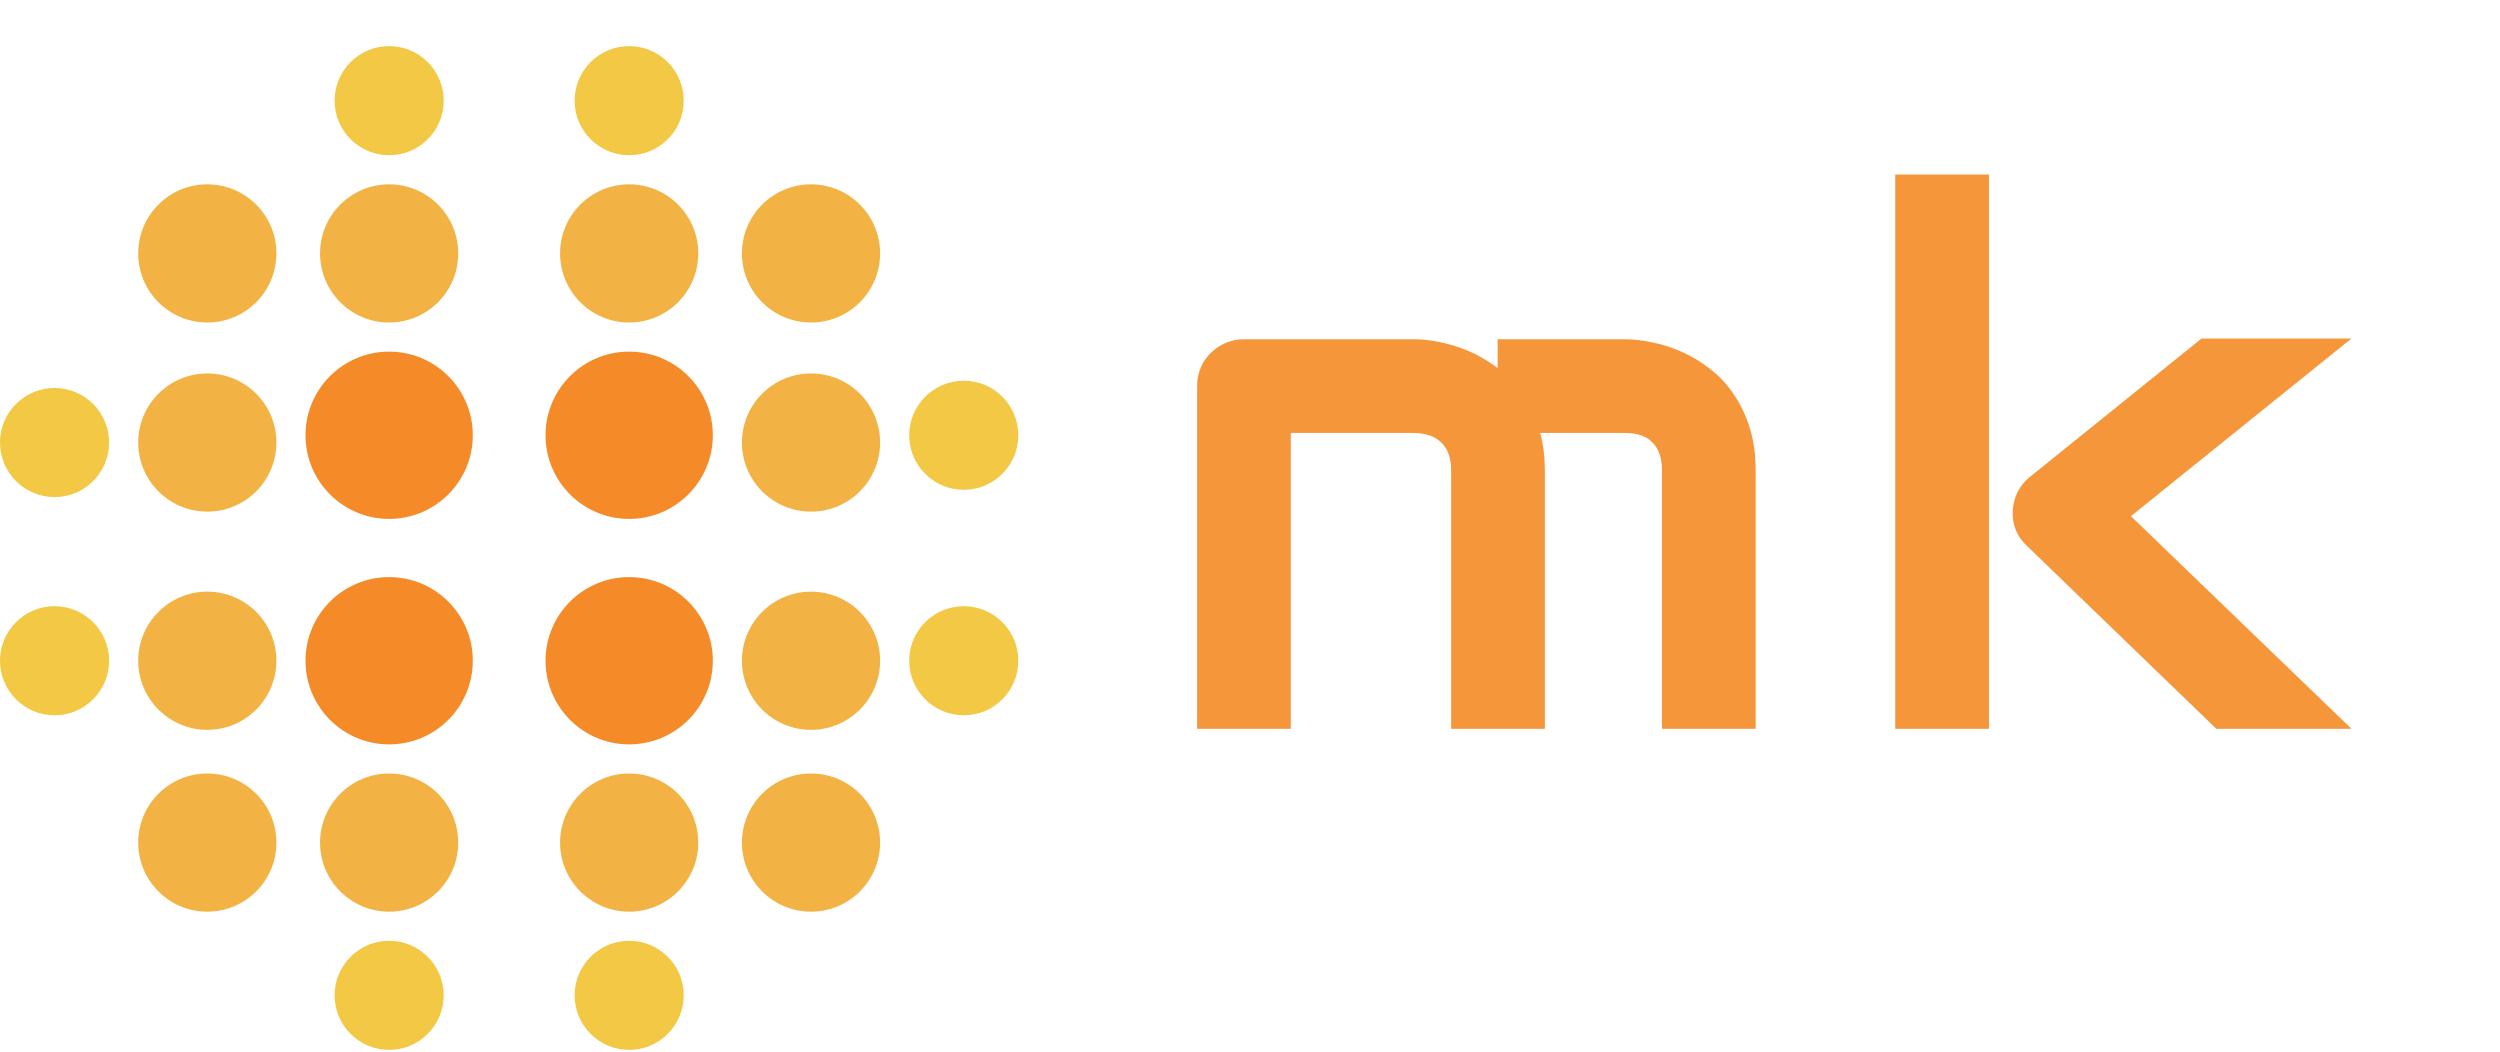 <svg width="271" height="114" viewBox="0 0 271 114" fill="none" xmlns="http://www.w3.org/2000/svg">
<path d="M167.461 79H157.305V50.992C157.305 49.664 156.953 48.661 156.25 47.984C155.547 47.281 154.505 46.93 153.125 46.93H139.922V79H129.766V41.812C129.766 41.109 129.896 40.458 130.156 39.859C130.417 39.234 130.781 38.7 131.25 38.258C131.719 37.789 132.266 37.425 132.891 37.164C133.516 36.904 134.18 36.773 134.883 36.773H153.203C154.609 36.773 156.12 37.021 157.734 37.516C159.349 38.01 160.885 38.805 162.344 39.898V36.773H176.094C177.057 36.773 178.073 36.891 179.141 37.125C180.208 37.333 181.263 37.672 182.305 38.141C183.372 38.609 184.388 39.221 185.352 39.977C186.315 40.706 187.161 41.604 187.891 42.672C188.62 43.714 189.206 44.925 189.648 46.305C190.091 47.685 190.312 49.247 190.312 50.992V79H180.156V50.992C180.156 49.664 179.818 48.661 179.141 47.984C178.49 47.281 177.474 46.93 176.094 46.93H166.953C167.292 48.18 167.461 49.534 167.461 50.992V79ZM254.897 79H240.248L219.78 59.234C218.634 58.193 218.1 56.891 218.178 55.328C218.23 54.599 218.412 53.922 218.725 53.297C219.064 52.646 219.519 52.099 220.092 51.656L238.647 36.695H254.897L230.991 55.953L254.897 79ZM215.6 79H205.444V18.922H215.6V79Z" fill="#F5963B"/>
<circle cx="42.183" cy="47.183" r="9.067" fill="#F58A28"/>
<circle cx="42.183" cy="71.625" r="9.067" fill="#F58A28"/>
<circle cx="68.202" cy="71.625" r="9.067" fill="#F58A28"/>
<circle cx="68.202" cy="47.183" r="9.067" fill="#F58A28"/>
<circle cx="42.183" cy="27.471" r="7.49" fill="#F2B344"/>
<circle cx="42.183" cy="91.337" r="7.49" fill="#F2B344"/>
<circle cx="68.202" cy="27.471" r="7.49" fill="#F2B344"/>
<circle cx="68.202" cy="91.337" r="7.49" fill="#F2B344"/>
<circle cx="87.913" cy="47.971" r="7.49" fill="#F2B344"/>
<circle cx="87.913" cy="27.471" r="7.49" fill="#F2B344"/>
<circle cx="22.471" cy="47.971" r="7.49" fill="#F2B344"/>
<circle cx="22.471" cy="27.471" r="7.49" fill="#F2B344"/>
<circle cx="87.913" cy="71.625" r="7.49" fill="#F2B344"/>
<circle cx="22.471" cy="71.625" r="7.49" fill="#F2B344"/>
<circle cx="22.471" cy="91.337" r="7.49" fill="#F2B344"/>
<circle cx="87.913" cy="91.337" r="7.49" fill="#F2B344"/>
<circle cx="5.913" cy="71.625" r="5.913" fill="#F2C844"/>
<circle cx="104.471" cy="71.625" r="5.913" fill="#F2C844"/>
<circle cx="5.913" cy="47.971" r="5.913" fill="#F2C844"/>
<circle cx="104.471" cy="47.183" r="5.913" fill="#F2C844"/>
<circle cx="68.202" cy="10.914" r="5.913" fill="#F2C844"/>
<circle cx="68.202" cy="107.894" r="5.913" fill="#F2C844"/>
<circle cx="42.183" cy="10.914" r="5.913" fill="#F2C844"/>
<circle cx="42.183" cy="107.894" r="5.913" fill="#F2C844"/>
</svg>
